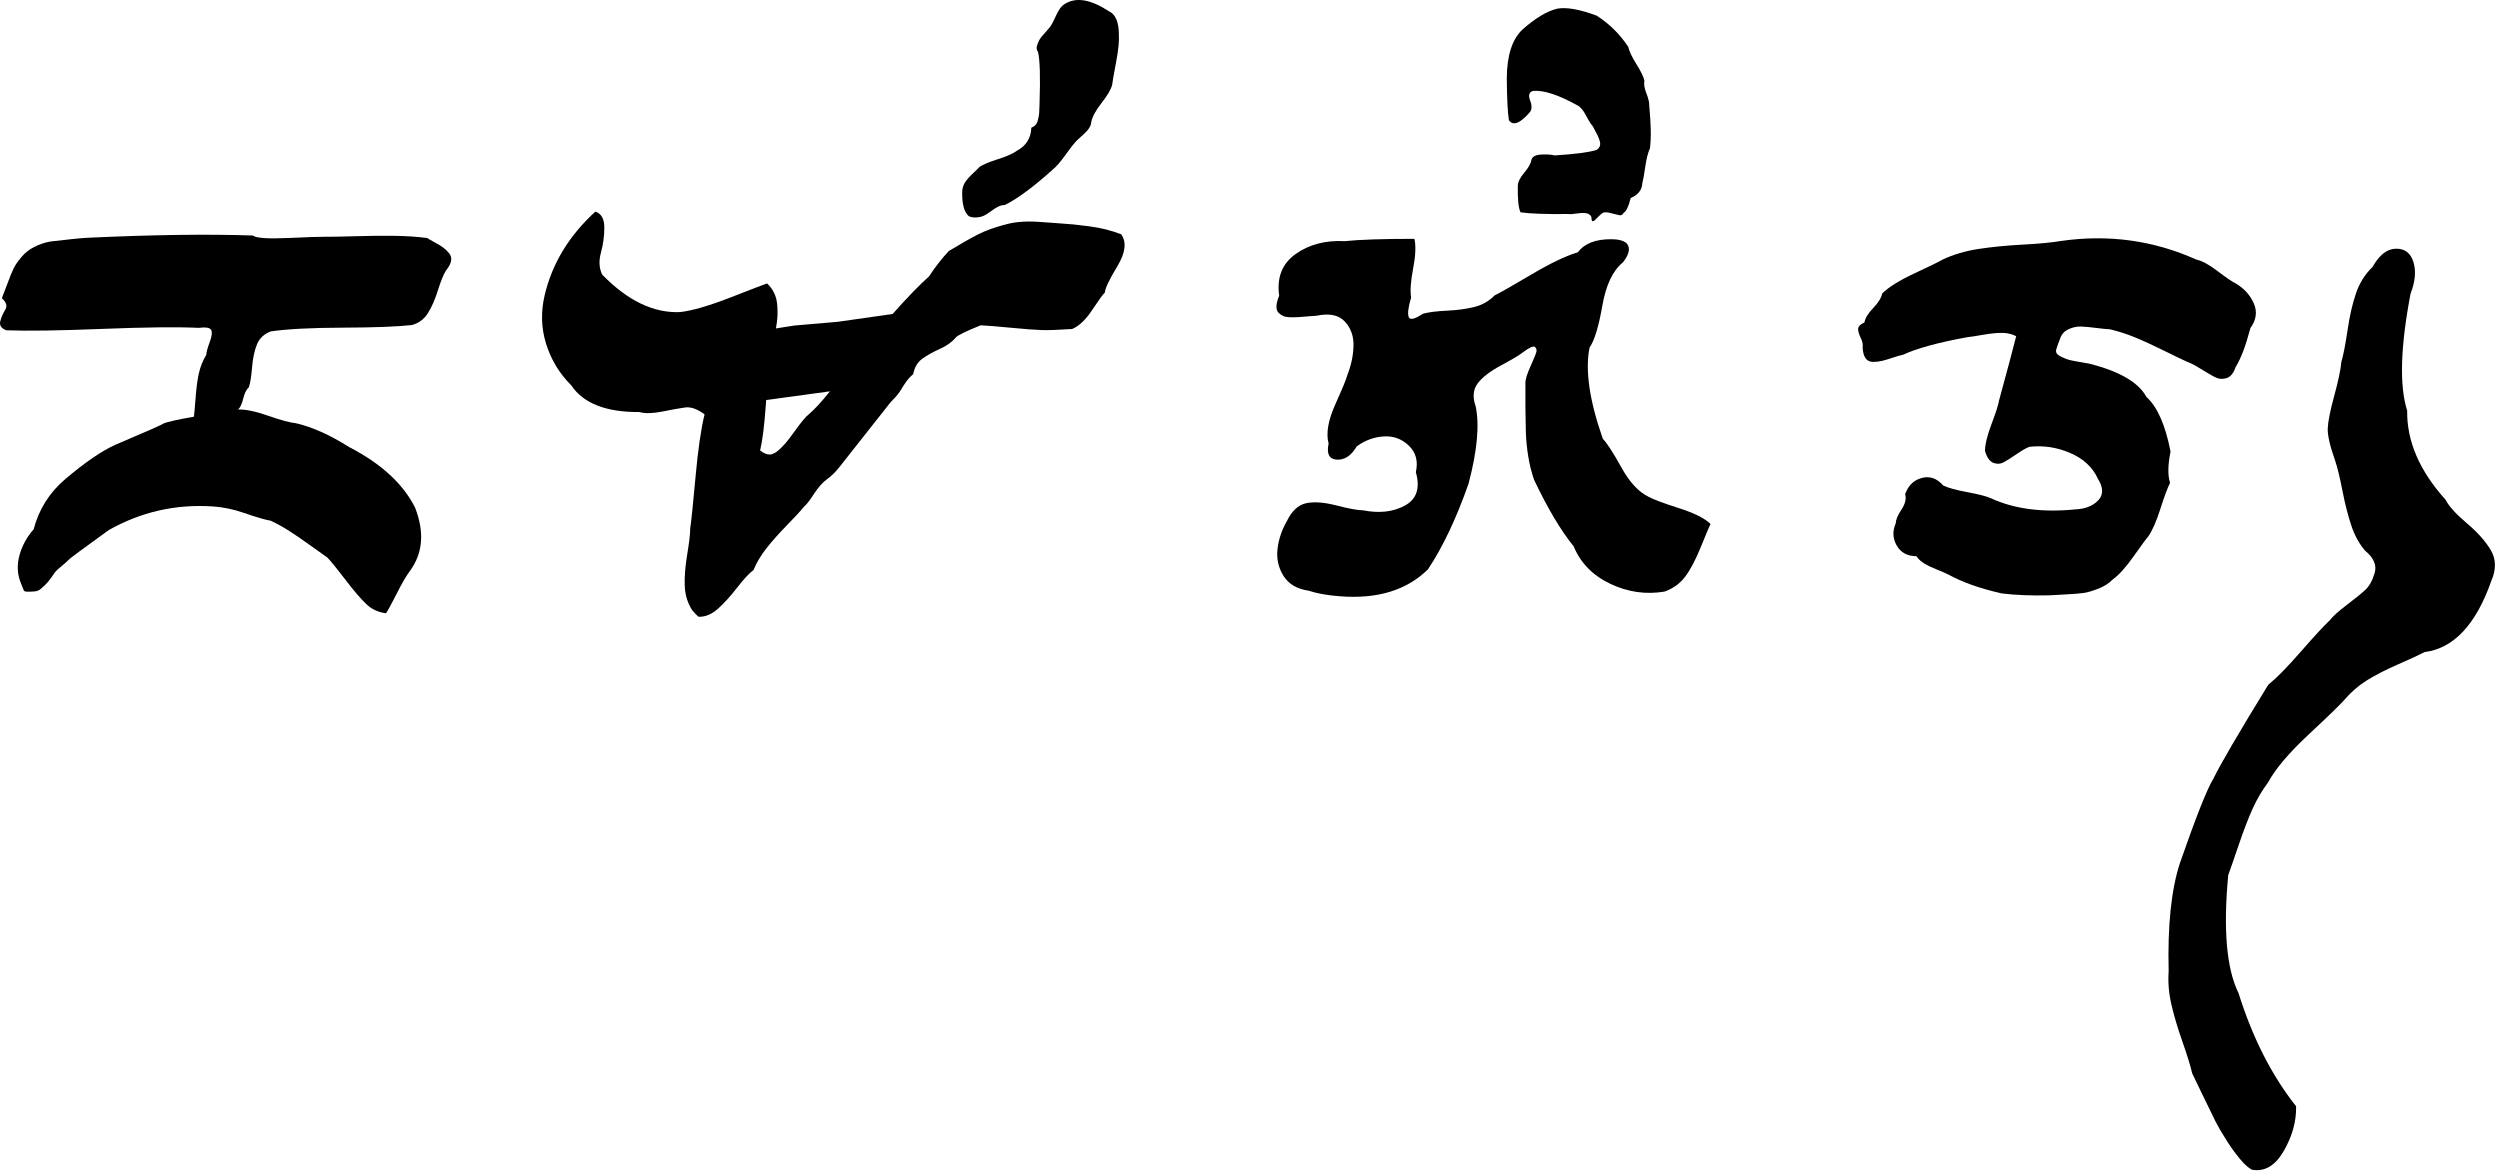 <?xml version="1.0" encoding="UTF-8" standalone="no"?>
<!DOCTYPE svg PUBLIC "-//W3C//DTD SVG 1.1//EN" "http://www.w3.org/Graphics/SVG/1.1/DTD/svg11.dtd">
<svg width="306px" height="144px" version="1.1" xmlns="http://www.w3.org/2000/svg" xmlns:xlink="http://www.w3.org/1999/xlink" xml:space="preserve" xmlns:serif="http://www.serif.com/" style="fill-rule:evenodd;clip-rule:evenodd;stroke-linejoin:round;stroke-miterlimit:2;">
    <path d="M44.812,73.916c0.628,0.627 1.439,1.011 2.434,1.152c0.225,-0.324 0.658,-1.119 1.299,-2.384c0.64,-1.267 1.171,-2.182 1.592,-2.746c1.624,-2.178 1.846,-4.784 0.664,-7.818c-1.467,-2.907 -4.146,-5.369 -8.038,-7.385c-2.382,-1.498 -4.556,-2.474 -6.521,-2.928c-0.711,-0.066 -1.847,-0.372 -3.406,-0.917c-1.56,-0.544 -2.797,-0.801 -3.712,-0.77c0.256,-0.18 0.468,-0.612 0.635,-1.295c0.166,-0.683 0.4,-1.16 0.7,-1.429c0.171,-0.48 0.302,-1.286 0.395,-2.418c0.092,-1.133 0.292,-2.075 0.601,-2.828c0.309,-0.753 0.872,-1.283 1.691,-1.588c2.012,-0.291 4.952,-0.444 8.818,-0.458c3.866,-0.014 6.684,-0.12 8.455,-0.319c0.845,-0.233 1.5,-0.722 1.965,-1.468c0.465,-0.747 0.872,-1.679 1.221,-2.796c0.349,-1.117 0.674,-1.918 0.977,-2.401c0.355,-0.434 0.565,-0.83 0.629,-1.187c0.066,-0.356 -0.019,-0.675 -0.255,-0.954c-0.236,-0.279 -0.474,-0.507 -0.715,-0.684c-0.241,-0.177 -0.586,-0.387 -1.034,-0.63c-0.448,-0.242 -0.757,-0.421 -0.927,-0.536c-1.245,-0.155 -2.556,-0.243 -3.933,-0.263c-1.376,-0.023 -2.954,-0.007 -4.732,0.045c-1.779,0.051 -3.095,0.075 -3.948,0.071c-0.373,-0.014 -1.83,0.035 -4.372,0.148c-2.542,0.113 -3.987,0.013 -4.334,-0.302c-5.484,-0.19 -12.224,-0.099 -20.223,0.273c-0.444,0.018 -1.139,0.079 -2.086,0.182c-1.55,0.164 -2.383,0.257 -2.498,0.279c-0.714,0.131 -1.367,0.354 -1.958,0.67c-0.587,0.273 -1.107,0.68 -1.562,1.22c-0.455,0.539 -0.779,1.009 -0.971,1.407c-0.193,0.398 -0.453,1.039 -0.78,1.922c-0.327,0.883 -0.546,1.456 -0.656,1.718c0.557,0.502 0.695,0.973 0.416,1.415c-0.279,0.442 -0.482,0.912 -0.61,1.408c-0.128,0.497 0.115,0.865 0.728,1.104c2.556,0.099 6.455,0.043 11.697,-0.167c5.242,-0.21 9.2,-0.253 11.875,-0.131c0.857,-0.106 1.361,-0.021 1.511,0.255c0.15,0.276 0.091,0.776 -0.178,1.499c-0.27,0.723 -0.408,1.239 -0.417,1.55c-0.41,0.676 -0.707,1.402 -0.889,2.179c-0.182,0.777 -0.319,1.781 -0.412,3.013c-0.094,1.232 -0.165,2.025 -0.213,2.379c-2.089,0.365 -3.344,0.65 -3.764,0.856c-0,0.059 -1.961,0.924 -5.88,2.595c-1.638,0.734 -3.669,2.127 -6.094,4.179c-1.935,1.637 -3.229,3.689 -3.881,6.155c-0.816,0.92 -1.389,1.962 -1.72,3.126c-0.349,1.231 -0.288,2.407 0.184,3.528c0.195,0.463 0.293,0.708 0.296,0.735c0.014,0.169 0.185,0.252 0.513,0.248c0.327,-0.003 0.626,-0.017 0.896,-0.042c0.27,-0.025 0.516,-0.135 0.738,-0.33c0.223,-0.195 0.42,-0.379 0.594,-0.55c0.173,-0.172 0.366,-0.406 0.58,-0.7l0.512,-0.722c0.128,-0.187 0.424,-0.467 0.887,-0.843c0.463,-0.375 0.728,-0.612 0.794,-0.71c0.086,-0.127 1.724,-1.341 4.914,-3.642c3.932,-2.226 8.17,-3.193 12.713,-2.901c1.253,0.078 2.522,0.339 3.808,0.783c1.597,0.552 2.7,0.873 3.309,0.965c0.748,0.352 1.486,0.758 2.213,1.219c0.727,0.46 1.614,1.067 2.66,1.822l2.071,1.475c0.471,0.5 1.214,1.414 2.226,2.742c1.012,1.328 1.849,2.303 2.508,2.925Z" style="fill-rule:nonzero;"/>
    <path d="M102.739,57.176l6.242,-7.909c0.398,-0.447 0.867,-0.846 1.277,-1.52c0.399,-0.654 0.796,-1.356 1.521,-1.951c0.153,-0.834 0.525,-1.464 1.118,-1.89c0.593,-0.427 1.307,-0.827 2.142,-1.2c0.835,-0.374 1.476,-0.829 1.921,-1.366c0.185,-0.265 1.21,-0.773 3.077,-1.524c0.771,0.037 2.01,0.138 3.716,0.302c1.706,0.164 2.954,0.258 3.742,0.283c0.788,0.026 2.034,-0.018 3.738,-0.132c0.85,-0.364 1.663,-1.134 2.44,-2.311c0.777,-1.176 1.301,-1.899 1.572,-2.168c0.011,-0.478 0.517,-1.545 1.518,-3.202c1,-1.658 1.155,-2.962 0.468,-3.914c-0.599,-0.23 -1.216,-0.426 -1.851,-0.588c-0.635,-0.162 -1.338,-0.293 -2.109,-0.393c-0.772,-0.1 -1.396,-0.174 -1.873,-0.222c-0.477,-0.047 -1.194,-0.103 -2.153,-0.167c-0.959,-0.065 -1.605,-0.11 -1.94,-0.137c-1.545,-0.124 -2.897,-0.037 -4.056,0.261c-1.435,0.369 -2.615,0.79 -3.539,1.264c-0.925,0.474 -2.116,1.15 -3.573,2.029c-0.872,0.929 -1.681,1.968 -2.427,3.116c-1.146,1.01 -2.629,2.541 -4.451,4.592l-6.716,0.959l-5.308,0.456l-2.26,0.355c0.224,-1.256 0.225,-1.833 0.166,-2.79c-0.068,-1.094 -0.485,-2.001 -1.253,-2.72c-0.217,0.069 -1.671,0.628 -4.362,1.677c-2.691,1.05 -4.785,1.66 -6.28,1.832c-3.236,0.143 -6.413,-1.384 -9.532,-4.581c-0.382,-0.776 -0.436,-1.669 -0.162,-2.677c0.275,-1.008 0.414,-2.038 0.418,-3.09c0.003,-1.053 -0.361,-1.703 -1.094,-1.953c-3.218,2.94 -5.286,6.344 -6.203,10.212c-0.481,2.027 -0.432,3.993 0.147,5.897c0.602,1.977 1.635,3.695 3.099,5.155c1.484,2.212 4.266,3.303 8.346,3.273c0.69,0.196 1.622,0.176 2.795,-0.06c1.173,-0.237 2.106,-0.403 2.799,-0.5c0.693,-0.098 1.487,0.183 2.383,0.842c-0.435,1.756 -0.804,4.295 -1.104,7.617c-0.301,3.323 -0.519,5.434 -0.653,6.336c-0.003,0.671 -0.127,1.734 -0.369,3.188c-0.243,1.455 -0.344,2.736 -0.303,3.846c0.041,1.109 0.345,2.104 0.912,2.986l0.416,0.468l0.36,0.335c0.824,0.027 1.618,-0.302 2.381,-0.987c0.764,-0.685 1.548,-1.548 2.351,-2.588c0.803,-1.04 1.47,-1.757 2,-2.15c0.378,-0.924 0.921,-1.83 1.628,-2.719c0.708,-0.89 1.543,-1.825 2.505,-2.807c0.962,-0.982 1.649,-1.729 2.06,-2.242c0.273,-0.213 0.675,-0.728 1.206,-1.545c0.531,-0.817 1.068,-1.421 1.612,-1.812c0.544,-0.391 1.02,-0.864 1.495,-1.466Zm-1.155,-9.277c-1.01,1.272 -1.902,2.235 -2.675,2.889c-0.256,0.208 -0.592,0.588 -1.01,1.14l-1.147,1.553c-0.347,0.483 -0.756,0.956 -1.229,1.418c-0.472,0.462 -0.891,0.707 -1.256,0.735c-0.365,0.028 -0.774,-0.138 -1.228,-0.496c0.283,-1.198 0.511,-2.993 0.683,-5.383c0.019,-0.271 0.039,-0.534 0.06,-0.789l7.802,-1.067Z" style="fill-rule:nonzero;"/>
    <path d="M118.588,26.467c0.408,0.184 0.905,0.204 1.492,0.062c0.307,-0.069 0.759,-0.329 1.356,-0.779c0.598,-0.451 1.115,-0.668 1.551,-0.653c1.579,-0.79 3.541,-2.243 5.884,-4.357c0.424,-0.346 0.929,-0.926 1.515,-1.742c0.586,-0.815 0.997,-1.35 1.234,-1.606c0.064,-0.091 0.402,-0.409 1.013,-0.956c0.611,-0.546 0.926,-1.052 0.944,-1.517c0.12,-0.627 0.538,-1.398 1.254,-2.315c0.716,-0.916 1.147,-1.651 1.294,-2.205c0.036,-0.347 0.196,-1.268 0.481,-2.762c0.285,-1.495 0.399,-2.658 0.344,-3.488c-0.018,-1.498 -0.433,-2.428 -1.246,-2.789c-2.213,-1.444 -4,-1.738 -5.363,-0.882c-0.404,0.229 -0.771,0.72 -1.102,1.471c-0.331,0.751 -0.602,1.239 -0.813,1.464c-0.094,0.127 -0.278,0.34 -0.551,0.639c-0.273,0.298 -0.461,0.524 -0.565,0.677c-0.105,0.153 -0.221,0.405 -0.35,0.754c-0.129,0.348 -0.097,0.637 0.095,0.867c0.233,0.987 0.295,3.102 0.185,6.347c-0.003,0.053 -0.011,0.273 -0.024,0.659c-0.013,0.385 -0.03,0.64 -0.053,0.766c-0.022,0.124 -0.065,0.317 -0.127,0.58c-0.063,0.263 -0.162,0.464 -0.295,0.603c-0.134,0.138 -0.303,0.249 -0.508,0.332c-0.041,1.259 -0.62,2.191 -1.736,2.797c-0.484,0.359 -1.26,0.706 -2.329,1.043c-1.069,0.337 -1.83,0.656 -2.284,0.959c-0.121,0.144 -0.39,0.409 -0.805,0.798c-0.416,0.388 -0.73,0.743 -0.942,1.067c-0.213,0.324 -0.333,0.684 -0.361,1.08c-0.048,1.551 0.223,2.58 0.812,3.086Z" style="fill-rule:nonzero;"/>
    <path d="M160.191,72.304c1.016,0.34 2.289,0.567 3.819,0.681c4.579,0.359 8.168,-0.737 10.766,-3.288c1.817,-2.725 3.476,-6.224 4.975,-10.496c1.066,-4.048 1.355,-7.21 0.866,-9.486c-0.388,-1.107 -0.307,-2.032 0.241,-2.774c0.547,-0.743 1.515,-1.487 2.902,-2.234c1.387,-0.747 2.26,-1.269 2.619,-1.565c0.823,-0.613 1.324,-0.837 1.502,-0.669c0.178,0.167 0.236,0.369 0.172,0.606c-0.064,0.238 -0.244,0.687 -0.541,1.35l-0.242,0.547c-0.056,0.127 -0.127,0.3 -0.214,0.519c-0.086,0.218 -0.151,0.399 -0.195,0.542c-0.043,0.142 -0.08,0.296 -0.112,0.46c-0.032,0.165 -0.044,0.309 -0.038,0.431c-0.007,0.92 -0.007,1.906 0.001,2.957c0.008,1.056 0.026,2.053 0.052,2.991c0.026,0.937 0.123,1.924 0.289,2.961c0.167,1.037 0.405,1.998 0.715,2.882c1.672,3.522 3.288,6.237 4.847,8.147c0.84,2.039 2.336,3.57 4.488,4.592c2.152,1.022 4.369,1.338 6.651,0.949c1.004,-0.361 1.823,-0.946 2.458,-1.754c0.635,-0.809 1.288,-2.036 1.961,-3.683c0.672,-1.648 1.071,-2.592 1.195,-2.835c-0.69,-0.69 -1.986,-1.338 -3.887,-1.946c-1.903,-0.607 -3.145,-1.074 -3.726,-1.401c-1.205,-0.588 -2.305,-1.781 -3.299,-3.579c-0.995,-1.798 -1.751,-2.966 -2.27,-3.504c-1.641,-4.687 -2.182,-8.401 -1.624,-11.158c0.597,-0.862 1.117,-2.567 1.563,-5.118c0.445,-2.55 1.287,-4.323 2.527,-5.32c0.429,-0.542 0.666,-1.018 0.713,-1.429c0.104,-0.921 -0.598,-1.388 -2.107,-1.4c-1.952,-0.016 -3.325,0.516 -4.118,1.595c-1.459,0.432 -3.369,1.346 -5.73,2.743c-2.361,1.397 -3.849,2.243 -4.465,2.537c-0.695,0.707 -1.527,1.181 -2.495,1.421c-0.967,0.24 -2.083,0.39 -3.346,0.45c-1.264,0.059 -2.242,0.184 -2.936,0.372c-1.012,0.675 -1.593,0.807 -1.744,0.395c-0.15,-0.412 -0.05,-1.205 0.3,-2.38c-0.137,-0.798 -0.055,-1.98 0.246,-3.547c0.301,-1.567 0.353,-2.778 0.156,-3.633c-3.916,0.001 -6.756,0.095 -8.52,0.283c-2.363,-0.123 -4.37,0.403 -6.02,1.578c-1.651,1.174 -2.322,2.874 -2.014,5.098c-0.199,0.49 -0.309,0.908 -0.33,1.256c-0.021,0.347 0.053,0.613 0.222,0.796c0.169,0.183 0.363,0.325 0.584,0.426c0.22,0.1 0.524,0.153 0.911,0.16c0.388,0.007 0.734,0.001 1.039,-0.019c0.305,-0.018 0.683,-0.049 1.132,-0.092c0.45,-0.042 0.794,-0.068 1.035,-0.077c1.561,-0.325 2.711,-0.085 3.45,0.72c0.738,0.805 1.09,1.799 1.056,2.98c-0.033,1.181 -0.284,2.367 -0.752,3.558c-0.099,0.426 -0.591,1.623 -1.474,3.589c-0.884,1.973 -1.157,3.574 -0.821,4.801c-0.253,1.196 0.031,1.847 0.851,1.955c1.01,0.132 1.877,-0.406 2.599,-1.614c0.999,-0.732 2.096,-1.136 3.29,-1.213c1.194,-0.076 2.224,0.303 3.089,1.138c0.865,0.835 1.147,1.913 0.847,3.235c0.551,1.935 0.11,3.295 -1.322,4.08c-1.432,0.785 -3.138,0.983 -5.118,0.594c-0.631,0.001 -1.717,-0.197 -3.257,-0.593c-1.539,-0.396 -2.789,-0.488 -3.748,-0.275c-0.96,0.213 -1.744,0.949 -2.353,2.209c-0.625,1.088 -1.003,2.226 -1.135,3.415c-0.133,1.188 0.115,2.281 0.741,3.278c0.627,0.997 1.655,1.598 3.083,1.805Z" style="fill-rule:nonzero;"/>
    <path d="M194.793,26.556c-0.008,0.56 0.149,0.674 0.471,0.34c0.591,-0.614 0.936,-0.906 1.033,-0.877c0.188,-0.063 0.496,-0.037 0.923,0.08c0.427,0.117 0.756,0.198 0.986,0.243c0.231,0.045 0.417,-0.064 0.56,-0.327c0.292,-0.146 0.569,-0.739 0.832,-1.779c0.901,-0.383 1.372,-0.97 1.413,-1.761c0.094,-0.331 0.215,-1.007 0.364,-2.028c0.149,-1.021 0.342,-1.786 0.579,-2.296c0.162,-1.208 0.133,-2.957 -0.09,-5.247c0.023,-0.336 -0.092,-0.826 -0.344,-1.472c-0.252,-0.645 -0.333,-1.161 -0.241,-1.548c-0.118,-0.501 -0.45,-1.186 -0.995,-2.056c-0.545,-0.87 -0.872,-1.567 -0.982,-2.091c-1.028,-1.553 -2.318,-2.827 -3.871,-3.823c-2.057,-0.766 -3.658,-1.053 -4.805,-0.858c-1.264,0.304 -2.678,1.147 -4.242,2.529c-1.29,1.185 -1.941,3.203 -1.953,6.052c0.027,2.534 0.114,4.227 0.262,5.079c0.507,0.715 1.341,0.409 2.502,-0.918c0.316,-0.32 0.348,-0.815 0.096,-1.486c-0.253,-0.671 -0.125,-1.066 0.383,-1.187c1.292,-0.096 3.071,0.483 5.337,1.737c0.395,0.178 0.768,0.603 1.118,1.275c0.351,0.673 0.623,1.104 0.818,1.296c0.051,0.113 0.147,0.297 0.29,0.552c0.143,0.254 0.258,0.476 0.346,0.666c0.088,0.19 0.165,0.399 0.231,0.628c0.064,0.229 0.064,0.435 -0.001,0.619c-0.066,0.184 -0.2,0.336 -0.403,0.457c-0.948,0.296 -2.66,0.518 -5.135,0.668c-0.405,-0.107 -0.955,-0.142 -1.65,-0.105c-0.695,0.037 -1.095,0.271 -1.199,0.7c-0.05,0.395 -0.335,0.9 -0.855,1.516c-0.52,0.615 -0.784,1.154 -0.792,1.616c-0.028,1.648 0.083,2.728 0.335,3.239c1.152,0.168 3.104,0.238 5.857,0.208c0.201,0.032 0.523,0.013 0.967,-0.057c0.443,-0.071 0.827,-0.088 1.152,-0.052c0.324,0.037 0.559,0.193 0.703,0.468Z" style="fill-rule:nonzero;"/>
    <path d="M245.046,72.64c1.687,0.205 3.625,0.281 5.815,0.228c0.237,-0.02 0.882,-0.057 1.935,-0.11c1.052,-0.054 1.805,-0.114 2.258,-0.181c0.453,-0.067 1.036,-0.237 1.75,-0.51c0.713,-0.273 1.3,-0.644 1.76,-1.112c0.772,-0.554 1.632,-1.502 2.579,-2.846c0.948,-1.344 1.544,-2.153 1.788,-2.426c0.516,-0.743 1.017,-1.88 1.502,-3.411c0.486,-1.531 0.88,-2.584 1.182,-3.161c-0.294,-0.931 -0.274,-2.209 0.059,-3.834c-0.626,-3.245 -1.611,-5.479 -2.957,-6.7c-0.921,-1.711 -3.13,-3.037 -6.626,-3.976c-0.255,-0.07 -0.686,-0.155 -1.295,-0.255c-0.609,-0.099 -1.083,-0.188 -1.42,-0.267c-0.337,-0.078 -0.726,-0.229 -1.166,-0.453c-0.44,-0.223 -0.618,-0.495 -0.534,-0.814c0.083,-0.319 0.241,-0.769 0.474,-1.35c0.182,-0.551 0.534,-0.942 1.055,-1.174c0.521,-0.232 1.023,-0.339 1.507,-0.321c0.484,0.018 1.123,0.077 1.917,0.178c0.794,0.1 1.336,0.153 1.626,0.16c1.009,0.236 2.019,0.56 3.031,0.973c1.012,0.413 2.205,0.959 3.579,1.638c1.373,0.679 2.328,1.139 2.864,1.379c0.364,0.118 0.89,0.39 1.58,0.815c0.689,0.425 1.267,0.764 1.733,1.017c0.466,0.253 0.951,0.308 1.456,0.165c0.504,-0.143 0.887,-0.603 1.15,-1.379c0.629,-0.999 1.229,-2.585 1.801,-4.758c0.718,-0.986 0.861,-1.984 0.429,-2.993c-0.433,-1.01 -1.165,-1.829 -2.198,-2.456c-0.45,-0.212 -1.194,-0.717 -2.232,-1.513c-1.037,-0.796 -1.91,-1.27 -2.617,-1.421c-5.236,-2.354 -10.761,-3.113 -16.575,-2.277c-1.112,0.19 -2.656,0.337 -4.633,0.442c-1.977,0.105 -3.777,0.28 -5.401,0.525c-1.625,0.245 -3.101,0.679 -4.429,1.301c-0.385,0.234 -1.519,0.79 -3.403,1.667c-1.884,0.877 -3.22,1.707 -4.007,2.49c-0.114,0.542 -0.483,1.137 -1.107,1.786c-0.624,0.649 -0.98,1.235 -1.069,1.76c-0.513,0.232 -0.77,0.497 -0.771,0.797c-0.001,0.3 0.105,0.667 0.319,1.104c0.214,0.436 0.291,0.816 0.232,1.141c0.025,0.601 0.146,1.05 0.364,1.345c0.217,0.296 0.522,0.443 0.913,0.443c0.392,0 0.769,-0.045 1.134,-0.136c0.364,-0.09 0.808,-0.223 1.334,-0.4c0.525,-0.176 0.926,-0.29 1.204,-0.341c1.688,-0.786 4.321,-1.504 7.899,-2.154c0.299,-0.025 0.919,-0.12 1.862,-0.285c0.943,-0.164 1.735,-0.243 2.376,-0.236c0.642,0.008 1.211,0.143 1.709,0.407c-0.352,1.413 -1.047,4.019 -2.084,7.818c-0.095,0.566 -0.407,1.544 -0.935,2.936c-0.528,1.392 -0.794,2.491 -0.797,3.298c0.242,0.812 0.593,1.299 1.053,1.461c0.461,0.162 0.903,0.119 1.327,-0.129c0.423,-0.248 0.952,-0.587 1.587,-1.017c0.634,-0.43 1.117,-0.705 1.449,-0.825c1.691,-0.201 3.349,0.044 4.974,0.733c1.625,0.689 2.762,1.736 3.412,3.141c0.69,1.098 0.708,1.99 0.055,2.677c-0.654,0.686 -1.597,1.055 -2.829,1.106c-4.039,0.398 -7.468,-0.055 -10.288,-1.361c-0.569,-0.249 -1.528,-0.497 -2.878,-0.746c-1.35,-0.249 -2.338,-0.518 -2.964,-0.806c-0.764,-0.883 -1.639,-1.196 -2.624,-0.939c-0.985,0.257 -1.668,0.917 -2.048,1.978c0.159,0.573 0.007,1.208 -0.455,1.904c-0.462,0.697 -0.691,1.246 -0.687,1.646c-0.424,0.963 -0.388,1.877 0.108,2.744c0.495,0.866 1.296,1.302 2.401,1.306c0.253,0.36 0.579,0.66 0.976,0.9c0.397,0.24 0.911,0.485 1.541,0.734c0.63,0.25 1.084,0.446 1.363,0.591c1.747,0.965 3.949,1.744 6.607,2.339Z" style="fill-rule:nonzero;"/>
    <path d="M274.653,142.401l0.494,0.446l0.455,0.317c1.562,0.299 2.868,-0.457 3.92,-2.268c1.052,-1.811 1.558,-3.641 1.52,-5.491c-2.98,-3.754 -5.329,-8.371 -7.046,-13.849c-1.47,-2.972 -1.89,-7.791 -1.259,-14.458c0.186,-0.488 0.604,-1.688 1.255,-3.603c0.651,-1.914 1.238,-3.442 1.761,-4.582c0.522,-1.141 1.14,-2.185 1.852,-3.132c0.89,-1.658 2.556,-3.625 4.996,-5.9c2.441,-2.275 3.911,-3.705 4.412,-4.288c0.784,-0.913 1.685,-1.687 2.702,-2.323c1.017,-0.635 2.306,-1.295 3.865,-1.978c1.56,-0.683 2.623,-1.175 3.191,-1.476c3.567,-0.458 6.29,-3.366 8.171,-8.726c0.605,-1.4 0.584,-2.646 -0.061,-3.739c-0.645,-1.093 -1.628,-2.198 -2.951,-3.315c-1.323,-1.117 -2.186,-2.072 -2.59,-2.864c-3.188,-3.535 -4.756,-7.169 -4.702,-10.904c-0.966,-3.038 -0.829,-7.807 0.411,-14.308c0.578,-1.5 0.695,-2.799 0.351,-3.898c-0.344,-1.098 -1.057,-1.639 -2.137,-1.622c-1.08,0.017 -2.037,0.764 -2.871,2.24c-0.917,0.889 -1.592,1.966 -2.023,3.229c-0.431,1.263 -0.776,2.773 -1.033,4.529c-0.258,1.757 -0.511,3.049 -0.759,3.876c-0.075,0.915 -0.362,2.288 -0.863,4.12c-0.5,1.832 -0.766,3.168 -0.799,4.007c-0.032,0.84 0.273,2.165 0.916,3.975c0.273,0.815 0.566,2.027 0.881,3.638c0.315,1.611 0.675,3.028 1.081,4.252c0.406,1.223 0.969,2.255 1.691,3.094c1.059,0.871 1.451,1.777 1.178,2.717c-0.274,0.94 -0.664,1.641 -1.169,2.103c-0.505,0.463 -1.256,1.071 -2.254,1.826c-0.998,0.754 -1.692,1.381 -2.081,1.881c-0.725,0.681 -1.912,1.967 -3.562,3.858c-1.649,1.891 -2.971,3.235 -3.965,4.033c-3.604,5.871 -5.84,9.699 -6.71,11.485c-0.759,1.221 -2.123,4.66 -4.092,10.316c-1.064,3.232 -1.526,7.652 -1.386,13.261c-0.097,1.322 0.014,2.676 0.333,4.062c0.319,1.385 0.77,2.906 1.353,4.56c0.582,1.655 0.981,2.948 1.196,3.882l1.347,2.788l1.49,3.063c0.37,0.725 0.877,1.587 1.519,2.586c0.643,0.998 1.301,1.858 1.972,2.58Z" style="fill-rule:nonzero;"/>
</svg>
